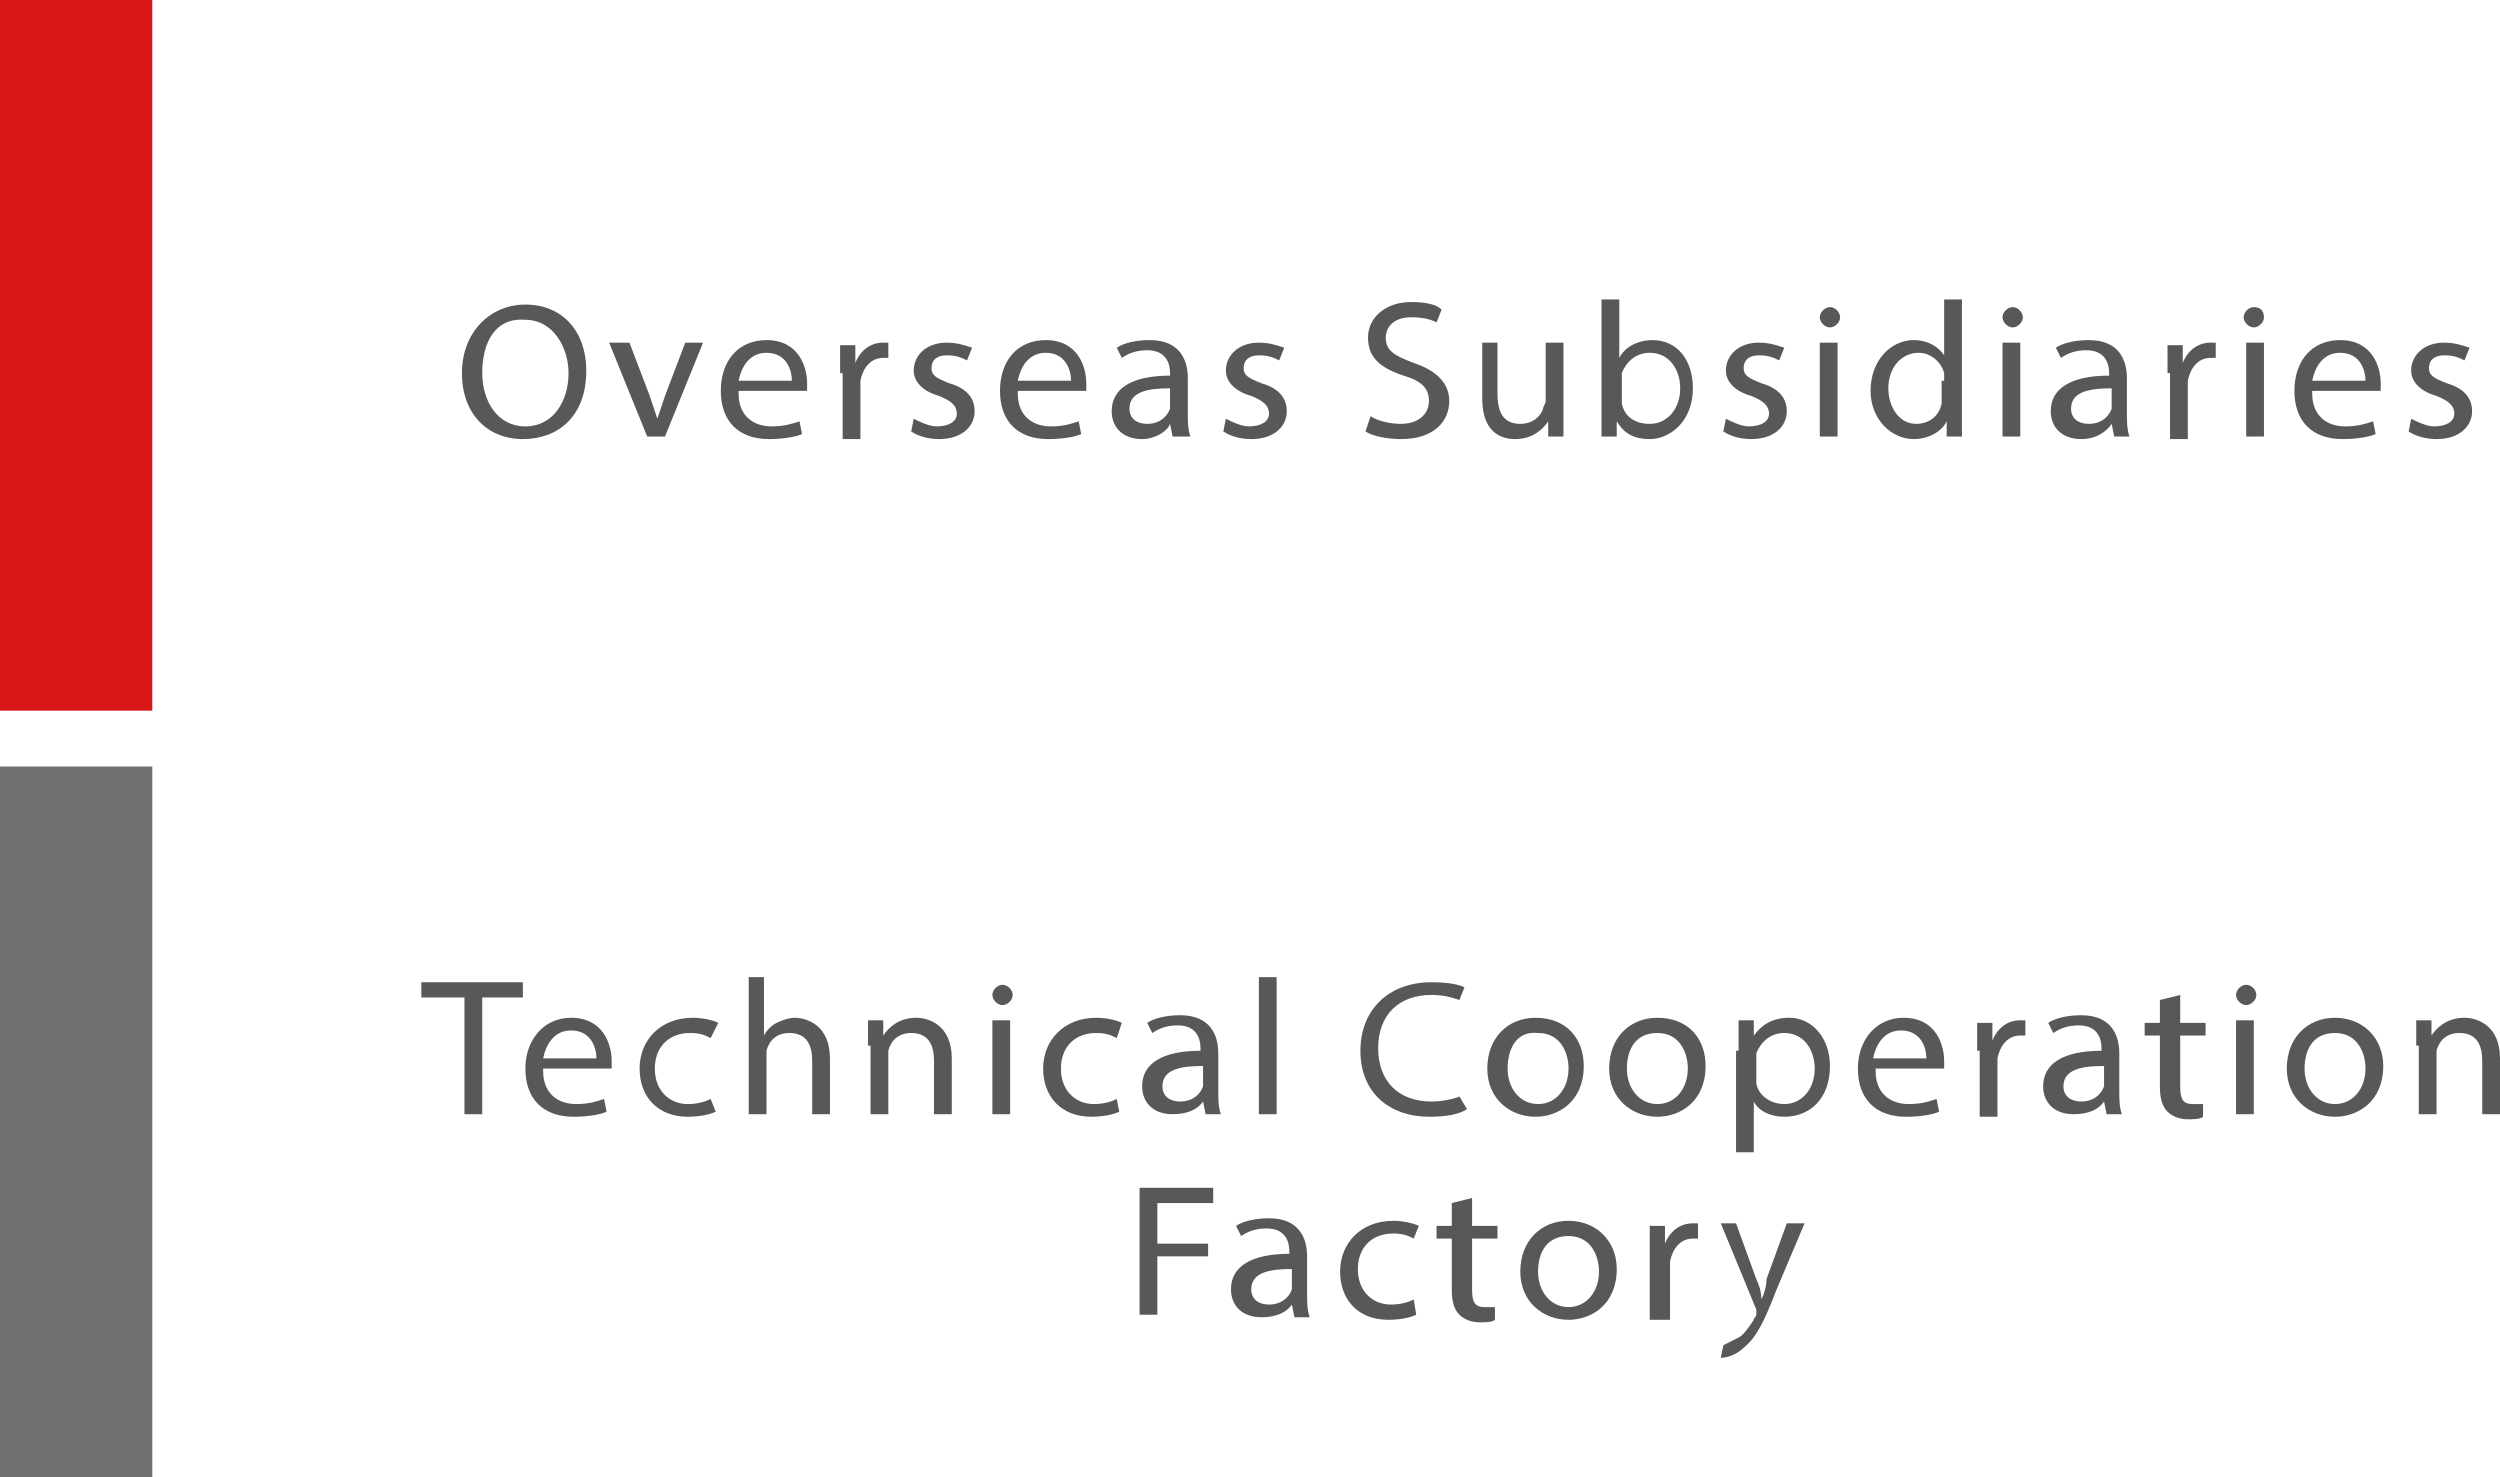 <?xml version="1.0" encoding="utf-8"?>
<!-- Generator: Adobe Illustrator 20.1.0, SVG Export Plug-In . SVG Version: 6.00 Build 0)  -->
<svg version="1.1" id="圖層_3" xmlns="http://www.w3.org/2000/svg" xmlns:xlink="http://www.w3.org/1999/xlink" x="0px" y="0px"
	 viewBox="0 0 98.5 58.2" style="enable-background:new 0 0 98.5 58.2;" xml:space="preserve">
<style type="text/css">
	.st0{fill:#727171;}
	.st1{fill:#D71718;}
	.st2{fill:#595758;}
</style>
<rect y="30.2" class="st0" width="6" height="28"/>
<rect class="st1" width="6" height="28"/>
<g>
	<g>
		<path class="st2" d="M23.1,14.6c0,1.8-1.1,2.7-2.5,2.7c-1.4,0-2.4-1-2.4-2.6c0-1.6,1.1-2.7,2.5-2.7C22.2,12,23.1,13.1,23.1,14.6z
			 M19,14.7c0,1.1,0.6,2.1,1.7,2.1c1.1,0,1.7-1,1.7-2.1c0-1-0.6-2.1-1.7-2.1C19.5,12.5,19,13.5,19,14.7z"/>
		<path class="st2" d="M24.8,13.5l0.8,2.1c0.1,0.3,0.2,0.6,0.3,0.9h0c0.1-0.3,0.2-0.6,0.3-0.9l0.8-2.1h0.7l-1.5,3.7h-0.7l-1.5-3.7
			H24.8z"/>
		<path class="st2" d="M29.1,15.5c0,0.9,0.6,1.3,1.3,1.3c0.5,0,0.8-0.1,1.1-0.2l0.1,0.5c-0.2,0.1-0.7,0.2-1.3,0.2
			c-1.2,0-1.9-0.7-1.9-1.9s0.7-2,1.8-2c1.3,0,1.6,1.1,1.6,1.7c0,0.1,0,0.2,0,0.3H29.1z M31.2,15c0-0.4-0.2-1.1-1-1.1
			c-0.7,0-1,0.6-1.1,1.1H31.2z"/>
		<path class="st2" d="M33.1,14.7c0-0.4,0-0.8,0-1.1h0.6l0,0.7h0c0.2-0.5,0.6-0.8,1.1-0.8c0.1,0,0.1,0,0.2,0v0.6c-0.1,0-0.1,0-0.2,0
			c-0.5,0-0.8,0.4-0.9,0.9c0,0.1,0,0.2,0,0.3v2h-0.7V14.7z"/>
		<path class="st2" d="M36,16.5c0.2,0.1,0.6,0.3,0.9,0.3c0.5,0,0.8-0.2,0.8-0.5c0-0.3-0.2-0.5-0.7-0.7c-0.7-0.2-1-0.6-1-1
			c0-0.6,0.5-1.1,1.3-1.1c0.4,0,0.7,0.1,1,0.2l-0.2,0.5c-0.2-0.1-0.4-0.2-0.8-0.2c-0.4,0-0.6,0.2-0.6,0.5c0,0.3,0.2,0.4,0.7,0.6
			c0.7,0.2,1,0.6,1,1.1c0,0.6-0.5,1.1-1.4,1.1c-0.4,0-0.8-0.1-1.1-0.3L36,16.5z"/>
		<path class="st2" d="M40.1,15.5c0,0.9,0.6,1.3,1.3,1.3c0.5,0,0.8-0.1,1.1-0.2l0.1,0.5c-0.2,0.1-0.7,0.2-1.3,0.2
			c-1.2,0-1.9-0.7-1.9-1.9s0.7-2,1.8-2c1.3,0,1.6,1.1,1.6,1.7c0,0.1,0,0.2,0,0.3H40.1z M42.2,15c0-0.4-0.2-1.1-1-1.1
			c-0.7,0-1,0.6-1.1,1.1H42.2z"/>
		<path class="st2" d="M46.2,17.2l-0.1-0.5h0C46,17,45.5,17.3,45,17.3c-0.8,0-1.2-0.5-1.2-1.1c0-0.9,0.8-1.4,2.3-1.4v-0.1
			c0-0.3-0.1-0.9-0.9-0.9c-0.4,0-0.7,0.1-1,0.3l-0.2-0.4c0.3-0.2,0.8-0.3,1.3-0.3c1.2,0,1.5,0.8,1.5,1.5v1.4c0,0.3,0,0.6,0.1,0.9
			H46.2z M46.1,15.3c-0.8,0-1.6,0.1-1.6,0.8c0,0.4,0.3,0.6,0.7,0.6c0.5,0,0.8-0.3,0.9-0.6c0-0.1,0-0.1,0-0.2V15.3z"/>
		<path class="st2" d="M48.3,16.5c0.2,0.1,0.6,0.3,0.9,0.3c0.5,0,0.8-0.2,0.8-0.5c0-0.3-0.2-0.5-0.7-0.7c-0.7-0.2-1-0.6-1-1
			c0-0.6,0.5-1.1,1.3-1.1c0.4,0,0.7,0.1,1,0.2l-0.2,0.5c-0.2-0.1-0.4-0.2-0.8-0.2c-0.4,0-0.6,0.2-0.6,0.5c0,0.3,0.2,0.4,0.7,0.6
			c0.7,0.2,1,0.6,1,1.1c0,0.6-0.5,1.1-1.4,1.1c-0.4,0-0.8-0.1-1.1-0.3L48.3,16.5z"/>
		<path class="st2" d="M54,16.4c0.3,0.2,0.8,0.3,1.2,0.3c0.7,0,1.1-0.4,1.1-0.9c0-0.5-0.3-0.8-1-1c-0.9-0.3-1.4-0.7-1.4-1.5
			c0-0.8,0.7-1.4,1.7-1.4c0.6,0,1,0.1,1.2,0.3l-0.2,0.5c-0.2-0.1-0.5-0.2-1-0.2c-0.7,0-1,0.4-1,0.8c0,0.5,0.3,0.7,1.1,1
			c0.9,0.3,1.4,0.8,1.4,1.5c0,0.8-0.6,1.5-1.9,1.5c-0.5,0-1.1-0.1-1.4-0.3L54,16.4z"/>
		<path class="st2" d="M61.6,16.2c0,0.4,0,0.7,0,1H61l0-0.6h0c-0.2,0.3-0.6,0.7-1.3,0.7c-0.6,0-1.3-0.3-1.3-1.6v-2.2H59v2
			c0,0.7,0.2,1.2,0.9,1.2c0.5,0,0.8-0.3,0.9-0.6c0-0.1,0.1-0.2,0.1-0.3v-2.3h0.7V16.2z"/>
		<path class="st2" d="M63.1,17.2c0-0.3,0-0.6,0-1v-4.4h0.7v2.3h0c0.2-0.4,0.7-0.7,1.3-0.7c1,0,1.6,0.8,1.6,1.9c0,1.3-0.9,2-1.7,2
			c-0.6,0-1-0.2-1.3-0.7h0l0,0.6H63.1z M63.9,15.7c0,0.1,0,0.2,0,0.2c0.1,0.5,0.5,0.8,1.1,0.8c0.7,0,1.2-0.6,1.2-1.4
			c0-0.7-0.4-1.4-1.2-1.4c-0.5,0-0.9,0.3-1.1,0.8c0,0.1,0,0.2,0,0.3V15.7z"/>
		<path class="st2" d="M68,16.5c0.2,0.1,0.6,0.3,0.9,0.3c0.5,0,0.8-0.2,0.8-0.5c0-0.3-0.2-0.5-0.7-0.7c-0.7-0.2-1-0.6-1-1
			c0-0.6,0.5-1.1,1.3-1.1c0.4,0,0.7,0.1,1,0.2l-0.2,0.5c-0.2-0.1-0.4-0.2-0.8-0.2c-0.4,0-0.6,0.2-0.6,0.5c0,0.3,0.2,0.4,0.7,0.6
			c0.7,0.2,1,0.6,1,1.1c0,0.6-0.5,1.1-1.4,1.1c-0.4,0-0.8-0.1-1.1-0.3L68,16.5z"/>
		<path class="st2" d="M72.5,12.5c0,0.2-0.2,0.4-0.4,0.4c-0.2,0-0.4-0.2-0.4-0.4c0-0.2,0.2-0.4,0.4-0.4
			C72.3,12.1,72.5,12.3,72.5,12.5z M71.7,17.2v-3.7h0.7v3.7H71.7z"/>
		<path class="st2" d="M77.3,11.8v4.4c0,0.3,0,0.7,0,1h-0.6l0-0.6h0c-0.2,0.4-0.7,0.7-1.3,0.7c-0.9,0-1.7-0.8-1.7-1.9
			c0-1.2,0.8-2,1.7-2c0.6,0,1,0.3,1.2,0.6h0v-2.2H77.3z M76.6,15c0-0.1,0-0.2,0-0.3c-0.1-0.4-0.5-0.8-1-0.8c-0.7,0-1.2,0.6-1.2,1.4
			c0,0.7,0.4,1.4,1.1,1.4c0.5,0,0.9-0.3,1-0.8c0-0.1,0-0.2,0-0.3V15z"/>
		<path class="st2" d="M79.7,12.5c0,0.2-0.2,0.4-0.4,0.4c-0.2,0-0.4-0.2-0.4-0.4c0-0.2,0.2-0.4,0.4-0.4
			C79.5,12.1,79.7,12.3,79.7,12.5z M78.9,17.2v-3.7h0.7v3.7H78.9z"/>
		<path class="st2" d="M83.3,17.2l-0.1-0.5h0C83,17,82.6,17.3,82,17.3c-0.8,0-1.2-0.5-1.2-1.1c0-0.9,0.8-1.4,2.3-1.4v-0.1
			c0-0.3-0.1-0.9-0.9-0.9c-0.4,0-0.7,0.1-1,0.3l-0.2-0.4c0.3-0.2,0.8-0.3,1.3-0.3c1.2,0,1.5,0.8,1.5,1.5v1.4c0,0.3,0,0.6,0.1,0.9
			H83.3z M83.2,15.3c-0.8,0-1.6,0.1-1.6,0.8c0,0.4,0.3,0.6,0.7,0.6c0.5,0,0.8-0.3,0.9-0.6c0-0.1,0-0.1,0-0.2V15.3z"/>
		<path class="st2" d="M85.4,14.7c0-0.4,0-0.8,0-1.1H86l0,0.7h0c0.2-0.5,0.6-0.8,1.1-0.8c0.1,0,0.1,0,0.2,0v0.6c-0.1,0-0.1,0-0.2,0
			c-0.5,0-0.8,0.4-0.9,0.9c0,0.1,0,0.2,0,0.3v2h-0.7V14.7z"/>
		<path class="st2" d="M89.2,12.5c0,0.2-0.2,0.4-0.4,0.4c-0.2,0-0.4-0.2-0.4-0.4c0-0.2,0.2-0.4,0.4-0.4
			C89.1,12.1,89.2,12.3,89.2,12.5z M88.5,17.2v-3.7h0.7v3.7H88.5z"/>
		<path class="st2" d="M91.1,15.5c0,0.9,0.6,1.3,1.3,1.3c0.5,0,0.8-0.1,1.1-0.2l0.1,0.5c-0.2,0.1-0.7,0.2-1.3,0.2
			c-1.2,0-1.9-0.7-1.9-1.9s0.7-2,1.8-2c1.3,0,1.6,1.1,1.6,1.7c0,0.1,0,0.2,0,0.3H91.1z M93.2,15c0-0.4-0.2-1.1-1-1.1
			c-0.7,0-1,0.6-1.1,1.1H93.2z"/>
		<path class="st2" d="M95,16.5c0.2,0.1,0.6,0.3,0.9,0.3c0.5,0,0.8-0.2,0.8-0.5c0-0.3-0.2-0.5-0.7-0.7c-0.7-0.2-1-0.6-1-1
			c0-0.6,0.5-1.1,1.3-1.1c0.4,0,0.7,0.1,1,0.2l-0.2,0.5c-0.2-0.1-0.4-0.2-0.8-0.2c-0.4,0-0.6,0.2-0.6,0.5c0,0.3,0.2,0.4,0.7,0.6
			c0.7,0.2,1,0.6,1,1.1c0,0.6-0.5,1.1-1.4,1.1c-0.4,0-0.8-0.1-1.1-0.3L95,16.5z"/>
	</g>
</g>
<g>
	<g>
		<path class="st2" d="M18.2,39.3h-1.6v-0.6h4v0.6h-1.6v4.6h-0.7V39.3z"/>
		<path class="st2" d="M21.4,42.2c0,0.9,0.6,1.3,1.3,1.3c0.5,0,0.8-0.1,1.1-0.2l0.1,0.5c-0.2,0.1-0.7,0.2-1.3,0.2
			c-1.2,0-1.9-0.7-1.9-1.9c0-1.1,0.7-2,1.8-2c1.3,0,1.6,1.1,1.6,1.7c0,0.1,0,0.2,0,0.3H21.4z M23.5,41.7c0-0.4-0.2-1.1-1-1.1
			c-0.7,0-1,0.6-1.1,1.1H23.5z"/>
		<path class="st2" d="M28.2,43.8C28,43.9,27.6,44,27.1,44c-1.2,0-1.9-0.8-1.9-1.9c0-1.1,0.8-2,2.1-2c0.4,0,0.8,0.1,1,0.2L28,40.9
			c-0.2-0.1-0.4-0.2-0.8-0.2c-0.9,0-1.4,0.6-1.4,1.4c0,0.9,0.6,1.4,1.3,1.4c0.4,0,0.7-0.1,0.9-0.2L28.2,43.8z"/>
		<path class="st2" d="M29.4,38.5h0.7v2.3h0c0.1-0.2,0.3-0.4,0.5-0.5c0.2-0.1,0.5-0.2,0.7-0.2c0.5,0,1.4,0.3,1.4,1.6v2.2H32v-2.1
			c0-0.6-0.2-1.1-0.9-1.1c-0.5,0-0.8,0.3-0.9,0.7c0,0.1,0,0.2,0,0.3v2.2h-0.7V38.5z"/>
		<path class="st2" d="M34.2,41.2c0-0.4,0-0.7,0-1h0.6l0,0.6h0c0.2-0.3,0.6-0.7,1.3-0.7c0.5,0,1.4,0.3,1.4,1.6v2.2h-0.7v-2.1
			c0-0.6-0.2-1.1-0.9-1.1c-0.5,0-0.8,0.3-0.9,0.7c0,0.1,0,0.2,0,0.3v2.2h-0.7V41.2z"/>
		<path class="st2" d="M39.9,39.2c0,0.2-0.2,0.4-0.4,0.4c-0.2,0-0.4-0.2-0.4-0.4c0-0.2,0.2-0.4,0.4-0.4C39.7,38.8,39.9,39,39.9,39.2
			z M39.1,43.9v-3.7h0.7v3.7H39.1z"/>
		<path class="st2" d="M44.1,43.8C43.9,43.9,43.5,44,43,44c-1.2,0-1.9-0.8-1.9-1.9c0-1.1,0.8-2,2.1-2c0.4,0,0.8,0.1,1,0.2L44,40.9
			c-0.2-0.1-0.4-0.2-0.8-0.2c-0.9,0-1.4,0.6-1.4,1.4c0,0.9,0.6,1.4,1.3,1.4c0.4,0,0.7-0.1,0.9-0.2L44.1,43.8z"/>
		<path class="st2" d="M47.5,43.9l-0.1-0.5h0c-0.2,0.3-0.6,0.5-1.2,0.5c-0.8,0-1.2-0.5-1.2-1.1c0-0.9,0.8-1.4,2.3-1.4v-0.1
			c0-0.3-0.1-0.9-0.9-0.9c-0.4,0-0.7,0.1-1,0.3l-0.2-0.4c0.3-0.2,0.8-0.3,1.3-0.3c1.2,0,1.5,0.8,1.5,1.5V43c0,0.3,0,0.6,0.1,0.9
			H47.5z M47.4,42c-0.8,0-1.6,0.1-1.6,0.8c0,0.4,0.3,0.6,0.7,0.6c0.5,0,0.8-0.3,0.9-0.6c0-0.1,0-0.1,0-0.2V42z"/>
		<path class="st2" d="M49.6,38.5h0.7v5.4h-0.7V38.5z"/>
		<path class="st2" d="M57.8,43.7C57.5,43.9,57,44,56.3,44c-1.5,0-2.7-0.9-2.7-2.6c0-1.6,1.1-2.7,2.8-2.7c0.7,0,1.1,0.1,1.3,0.2
			l-0.2,0.5c-0.3-0.1-0.6-0.2-1.1-0.2c-1.3,0-2.1,0.8-2.1,2.1c0,1.3,0.8,2.1,2.1,2.1c0.4,0,0.9-0.1,1.1-0.2L57.8,43.7z"/>
		<path class="st2" d="M62.4,42c0,1.4-1,2-1.9,2c-1,0-1.9-0.7-1.9-1.9c0-1.2,0.8-2,1.9-2C61.7,40.1,62.4,40.9,62.4,42z M59.4,42.1
			c0,0.8,0.5,1.4,1.2,1.4c0.7,0,1.2-0.6,1.2-1.4c0-0.6-0.3-1.4-1.2-1.4C59.7,40.6,59.4,41.4,59.4,42.1z"/>
		<path class="st2" d="M67.2,42c0,1.4-1,2-1.9,2c-1,0-1.9-0.7-1.9-1.9c0-1.2,0.8-2,1.9-2C66.5,40.1,67.2,40.9,67.2,42z M64.1,42.1
			c0,0.8,0.5,1.4,1.2,1.4c0.7,0,1.2-0.6,1.2-1.4c0-0.6-0.3-1.4-1.2-1.4S64.1,41.4,64.1,42.1z"/>
		<path class="st2" d="M68.5,41.4c0-0.5,0-0.9,0-1.2h0.6l0,0.6h0c0.3-0.4,0.7-0.7,1.4-0.7c0.9,0,1.6,0.8,1.6,1.9c0,1.3-0.8,2-1.8,2
			c-0.5,0-1-0.2-1.2-0.6h0v2h-0.7V41.4z M69.2,42.4c0,0.1,0,0.2,0,0.3c0.1,0.5,0.6,0.8,1.1,0.8c0.7,0,1.2-0.6,1.2-1.4
			c0-0.7-0.4-1.4-1.2-1.4c-0.5,0-0.9,0.3-1.1,0.8c0,0.1,0,0.2,0,0.3V42.4z"/>
		<path class="st2" d="M73.9,42.2c0,0.9,0.6,1.3,1.3,1.3c0.5,0,0.8-0.1,1.1-0.2l0.1,0.5c-0.2,0.1-0.7,0.2-1.3,0.2
			c-1.2,0-1.9-0.7-1.9-1.9c0-1.1,0.7-2,1.8-2c1.3,0,1.6,1.1,1.6,1.7c0,0.1,0,0.2,0,0.3H73.9z M75.9,41.7c0-0.4-0.2-1.1-1-1.1
			c-0.7,0-1,0.6-1.1,1.1H75.9z"/>
		<path class="st2" d="M77.9,41.4c0-0.4,0-0.8,0-1.1h0.6l0,0.7h0c0.2-0.5,0.6-0.8,1.1-0.8c0.1,0,0.1,0,0.2,0v0.6c-0.1,0-0.1,0-0.2,0
			c-0.5,0-0.8,0.4-0.9,0.9c0,0.1,0,0.2,0,0.3v2h-0.7V41.4z"/>
		<path class="st2" d="M83,43.9l-0.1-0.5h0c-0.2,0.3-0.6,0.5-1.2,0.5c-0.8,0-1.2-0.5-1.2-1.1c0-0.9,0.8-1.4,2.3-1.4v-0.1
			c0-0.3-0.1-0.9-0.9-0.9c-0.4,0-0.7,0.1-1,0.3l-0.2-0.4c0.3-0.2,0.8-0.3,1.3-0.3c1.2,0,1.5,0.8,1.5,1.5V43c0,0.3,0,0.6,0.1,0.9H83z
			 M82.9,42c-0.8,0-1.6,0.1-1.6,0.8c0,0.4,0.3,0.6,0.7,0.6c0.5,0,0.8-0.3,0.9-0.6c0-0.1,0-0.1,0-0.2V42z"/>
		<path class="st2" d="M85.9,39.2v1.1h1v0.5h-1v2c0,0.5,0.1,0.7,0.5,0.7c0.2,0,0.3,0,0.4,0l0,0.5c-0.1,0.1-0.4,0.1-0.6,0.1
			c-0.3,0-0.6-0.1-0.8-0.3c-0.2-0.2-0.3-0.5-0.3-1v-2h-0.6v-0.5h0.6v-0.9L85.9,39.2z"/>
		<path class="st2" d="M88.9,39.2c0,0.2-0.2,0.4-0.4,0.4c-0.2,0-0.4-0.2-0.4-0.4c0-0.2,0.2-0.4,0.4-0.4C88.7,38.8,88.9,39,88.9,39.2
			z M88.1,43.9v-3.7h0.7v3.7H88.1z"/>
		<path class="st2" d="M93.9,42c0,1.4-1,2-1.9,2c-1,0-1.9-0.7-1.9-1.9c0-1.2,0.8-2,1.9-2C93.1,40.1,93.9,40.9,93.9,42z M90.8,42.1
			c0,0.8,0.5,1.4,1.2,1.4c0.7,0,1.2-0.6,1.2-1.4c0-0.6-0.3-1.4-1.2-1.4S90.8,41.4,90.8,42.1z"/>
		<path class="st2" d="M95.2,41.2c0-0.4,0-0.7,0-1h0.6l0,0.6h0c0.2-0.3,0.6-0.7,1.3-0.7c0.5,0,1.4,0.3,1.4,1.6v2.2h-0.7v-2.1
			c0-0.6-0.2-1.1-0.9-1.1c-0.5,0-0.8,0.3-0.9,0.7c0,0.1,0,0.2,0,0.3v2.2h-0.7V41.2z"/>
		<path class="st2" d="M44.9,46.8h2.9v0.6h-2.2V49h2v0.5h-2v2.3h-0.7V46.8z"/>
		<path class="st2" d="M51,51.9l-0.1-0.5h0c-0.2,0.3-0.6,0.5-1.2,0.5c-0.8,0-1.2-0.5-1.2-1.1c0-0.9,0.8-1.4,2.3-1.4v-0.1
			c0-0.3-0.1-0.9-0.9-0.9c-0.4,0-0.7,0.1-1,0.3l-0.2-0.4c0.3-0.2,0.8-0.3,1.3-0.3c1.2,0,1.5,0.8,1.5,1.5V51c0,0.3,0,0.6,0.1,0.9H51z
			 M50.9,50c-0.8,0-1.6,0.1-1.6,0.8c0,0.4,0.3,0.6,0.7,0.6c0.5,0,0.8-0.3,0.9-0.6c0-0.1,0-0.1,0-0.2V50z"/>
		<path class="st2" d="M55.8,51.8c-0.2,0.1-0.6,0.2-1.1,0.2c-1.2,0-1.9-0.8-1.9-1.9c0-1.1,0.8-2,2.1-2c0.4,0,0.8,0.1,1,0.2l-0.2,0.5
			c-0.2-0.1-0.4-0.2-0.8-0.2c-0.9,0-1.4,0.6-1.4,1.4c0,0.9,0.6,1.4,1.3,1.4c0.4,0,0.7-0.1,0.9-0.2L55.8,51.8z"/>
		<path class="st2" d="M58,47.2v1.1h1v0.5h-1v2c0,0.5,0.1,0.7,0.5,0.7c0.2,0,0.3,0,0.4,0l0,0.5c-0.1,0.1-0.4,0.1-0.6,0.1
			c-0.3,0-0.6-0.1-0.8-0.3c-0.2-0.2-0.3-0.5-0.3-1v-2h-0.6v-0.5h0.6v-0.9L58,47.2z"/>
		<path class="st2" d="M63.7,50c0,1.4-1,2-1.9,2c-1,0-1.9-0.7-1.9-1.9c0-1.2,0.8-2,1.9-2C62.9,48.1,63.7,48.9,63.7,50z M60.6,50.1
			c0,0.8,0.5,1.4,1.2,1.4c0.7,0,1.2-0.6,1.2-1.4c0-0.6-0.3-1.4-1.2-1.4S60.6,49.4,60.6,50.1z"/>
		<path class="st2" d="M65,49.4c0-0.4,0-0.8,0-1.1h0.6l0,0.7h0c0.2-0.5,0.6-0.8,1.1-0.8c0.1,0,0.1,0,0.2,0v0.6c-0.1,0-0.1,0-0.2,0
			c-0.5,0-0.8,0.4-0.9,0.9c0,0.1,0,0.2,0,0.3v2H65V49.4z"/>
		<path class="st2" d="M68.4,48.2l0.8,2.2c0.1,0.2,0.2,0.5,0.2,0.8h0c0.1-0.2,0.2-0.5,0.2-0.8l0.8-2.2h0.7l-1.1,2.6
			c-0.5,1.3-0.8,1.9-1.3,2.3c-0.3,0.3-0.7,0.4-0.9,0.4L67.9,53c0.2-0.1,0.4-0.2,0.6-0.3c0.2-0.1,0.4-0.4,0.6-0.7
			c0-0.1,0.1-0.1,0.1-0.2c0,0,0-0.1,0-0.2l-1.4-3.4H68.4z"/>
	</g>
</g>
</svg>

